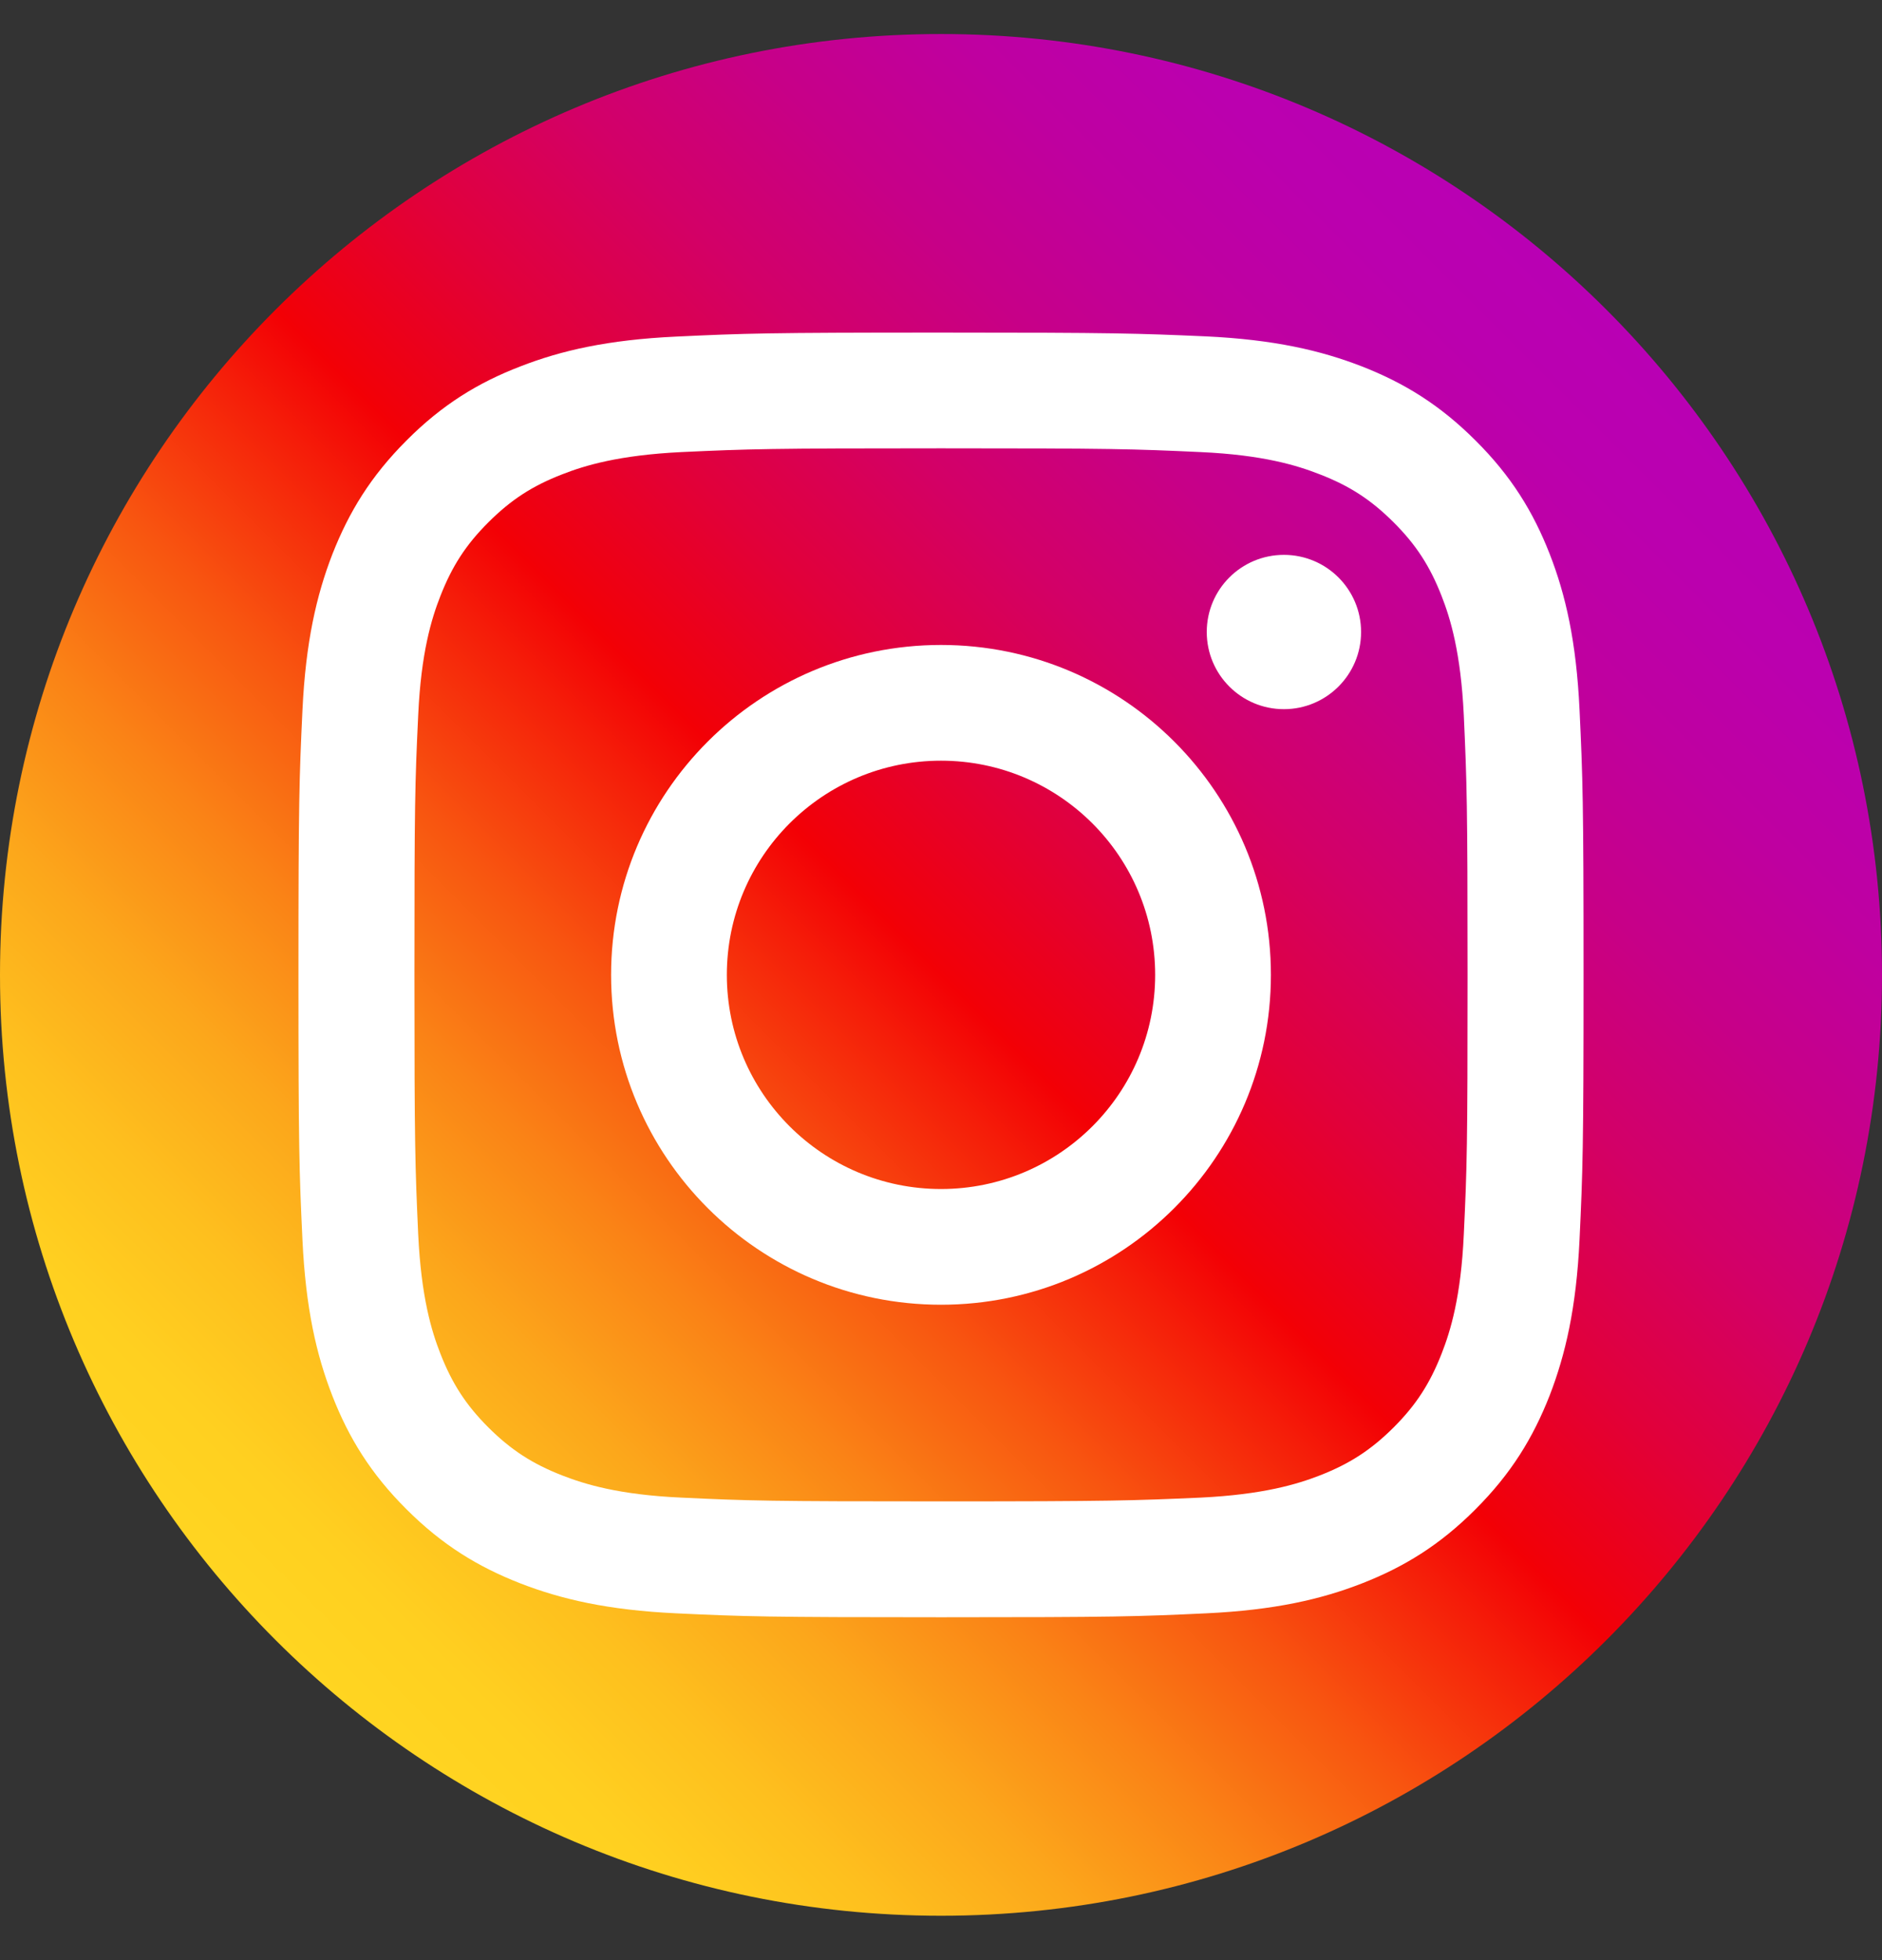 <svg width="24" height="25" viewBox="0 0 24 25" fill="none" xmlns="http://www.w3.org/2000/svg">
<rect x="0" y="0" width="24" height="25" fill="#333333" stroke="none"/>
<g clip-path="url(#clip0_5_3294)">
<path d="M12 24.434C5.374 24.434 0 19.06 0 12.434C0 5.807 5.374 0.434 12 0.434C18.626 0.434 24 5.807 24 12.434C24 19.06 18.626 24.434 12 24.434Z" fill="url(#paint0_linear_5_3294)"/>
<path d="M12 5.718C14.186 5.718 14.446 5.726 15.31 5.766C16.109 5.802 16.543 5.937 16.831 6.05C17.213 6.198 17.486 6.376 17.772 6.662C18.058 6.947 18.235 7.221 18.384 7.602C18.497 7.89 18.629 8.325 18.667 9.124C18.706 9.988 18.715 10.247 18.715 12.434C18.715 14.62 18.708 14.879 18.667 15.743C18.631 16.542 18.497 16.977 18.384 17.265C18.235 17.646 18.058 17.92 17.772 18.206C17.486 18.491 17.213 18.669 16.831 18.818C16.543 18.93 16.109 19.062 15.31 19.101C14.446 19.139 14.186 19.149 12 19.149C9.814 19.149 9.554 19.142 8.69 19.101C7.891 19.065 7.457 18.93 7.169 18.818C6.787 18.669 6.514 18.491 6.228 18.206C5.942 17.92 5.765 17.646 5.616 17.265C5.503 16.977 5.371 16.542 5.333 15.743C5.294 14.879 5.285 14.62 5.285 12.434C5.285 10.247 5.292 9.988 5.333 9.124C5.369 8.325 5.503 7.89 5.616 7.602C5.765 7.221 5.942 6.947 6.228 6.662C6.514 6.376 6.787 6.198 7.169 6.05C7.457 5.937 7.891 5.805 8.69 5.766C9.554 5.726 9.814 5.718 12 5.718ZM12 4.242C9.775 4.242 9.497 4.252 8.623 4.293C7.752 4.334 7.157 4.47 6.634 4.674C6.096 4.881 5.638 5.162 5.184 5.618C4.728 6.074 4.45 6.53 4.238 7.07C4.037 7.59 3.898 8.186 3.857 9.059C3.816 9.933 3.806 10.211 3.806 12.436C3.806 14.661 3.816 14.939 3.857 15.813C3.898 16.684 4.034 17.279 4.238 17.802C4.447 18.338 4.728 18.796 5.184 19.25C5.64 19.706 6.096 19.984 6.636 20.195C7.157 20.397 7.752 20.536 8.626 20.577C9.499 20.618 9.778 20.627 12.002 20.627C14.227 20.627 14.506 20.618 15.379 20.577C16.25 20.536 16.846 20.399 17.369 20.195C17.904 19.986 18.362 19.706 18.816 19.25C19.272 18.794 19.55 18.338 19.762 17.798C19.963 17.277 20.102 16.682 20.143 15.808C20.184 14.934 20.194 14.656 20.194 12.431C20.194 10.206 20.184 9.928 20.143 9.054C20.102 8.183 19.966 7.588 19.762 7.065C19.553 6.53 19.272 6.071 18.816 5.618C18.36 5.162 17.904 4.883 17.364 4.672C16.843 4.47 16.248 4.331 15.374 4.29C14.503 4.252 14.225 4.242 12 4.242Z" fill="white"/>
<path d="M12 8.226C9.677 8.226 7.793 10.11 7.793 12.434C7.793 14.757 9.677 16.641 12 16.641C14.323 16.641 16.207 14.757 16.207 12.434C16.207 10.11 14.323 8.226 12 8.226ZM12 15.165C10.493 15.165 9.269 13.943 9.269 12.434C9.269 10.924 10.493 9.702 12 9.702C13.507 9.702 14.731 10.924 14.731 12.434C14.731 13.943 13.507 15.165 12 15.165Z" fill="white"/>
<path d="M16.373 9.045C16.916 9.045 17.357 8.604 17.357 8.061C17.357 7.517 16.916 7.077 16.373 7.077C15.829 7.077 15.389 7.517 15.389 8.061C15.389 8.604 15.829 9.045 16.373 9.045Z" fill="white"/>
</g>
<defs>
<linearGradient id="paint0_linear_5_3294" x1="3.515" y1="20.919" x2="20.485" y2="3.948" gradientUnits="userSpaceOnUse">
<stop stop-color="#FFD521"/>
<stop offset="0.055" stop-color="#FFD020"/>
<stop offset="0.124" stop-color="#FEC01E"/>
<stop offset="0.2" stop-color="#FCA71B"/>
<stop offset="0.282" stop-color="#FA8316"/>
<stop offset="0.368" stop-color="#F85510"/>
<stop offset="0.456" stop-color="#F51E09"/>
<stop offset="0.5" stop-color="#F30005"/>
<stop offset="0.503" stop-color="#F20007"/>
<stop offset="0.597" stop-color="#E1003B"/>
<stop offset="0.688" stop-color="#D30067"/>
<stop offset="0.776" stop-color="#C70088"/>
<stop offset="0.859" stop-color="#BF00A0"/>
<stop offset="0.936" stop-color="#BB00AF"/>
<stop offset="1" stop-color="#B900B4"/>
</linearGradient>
<clipPath id="clip0_5_3294">
<rect width="24" height="24" fill="white" transform="translate(0 0.434)"/>
</clipPath>
</defs>
</svg>
